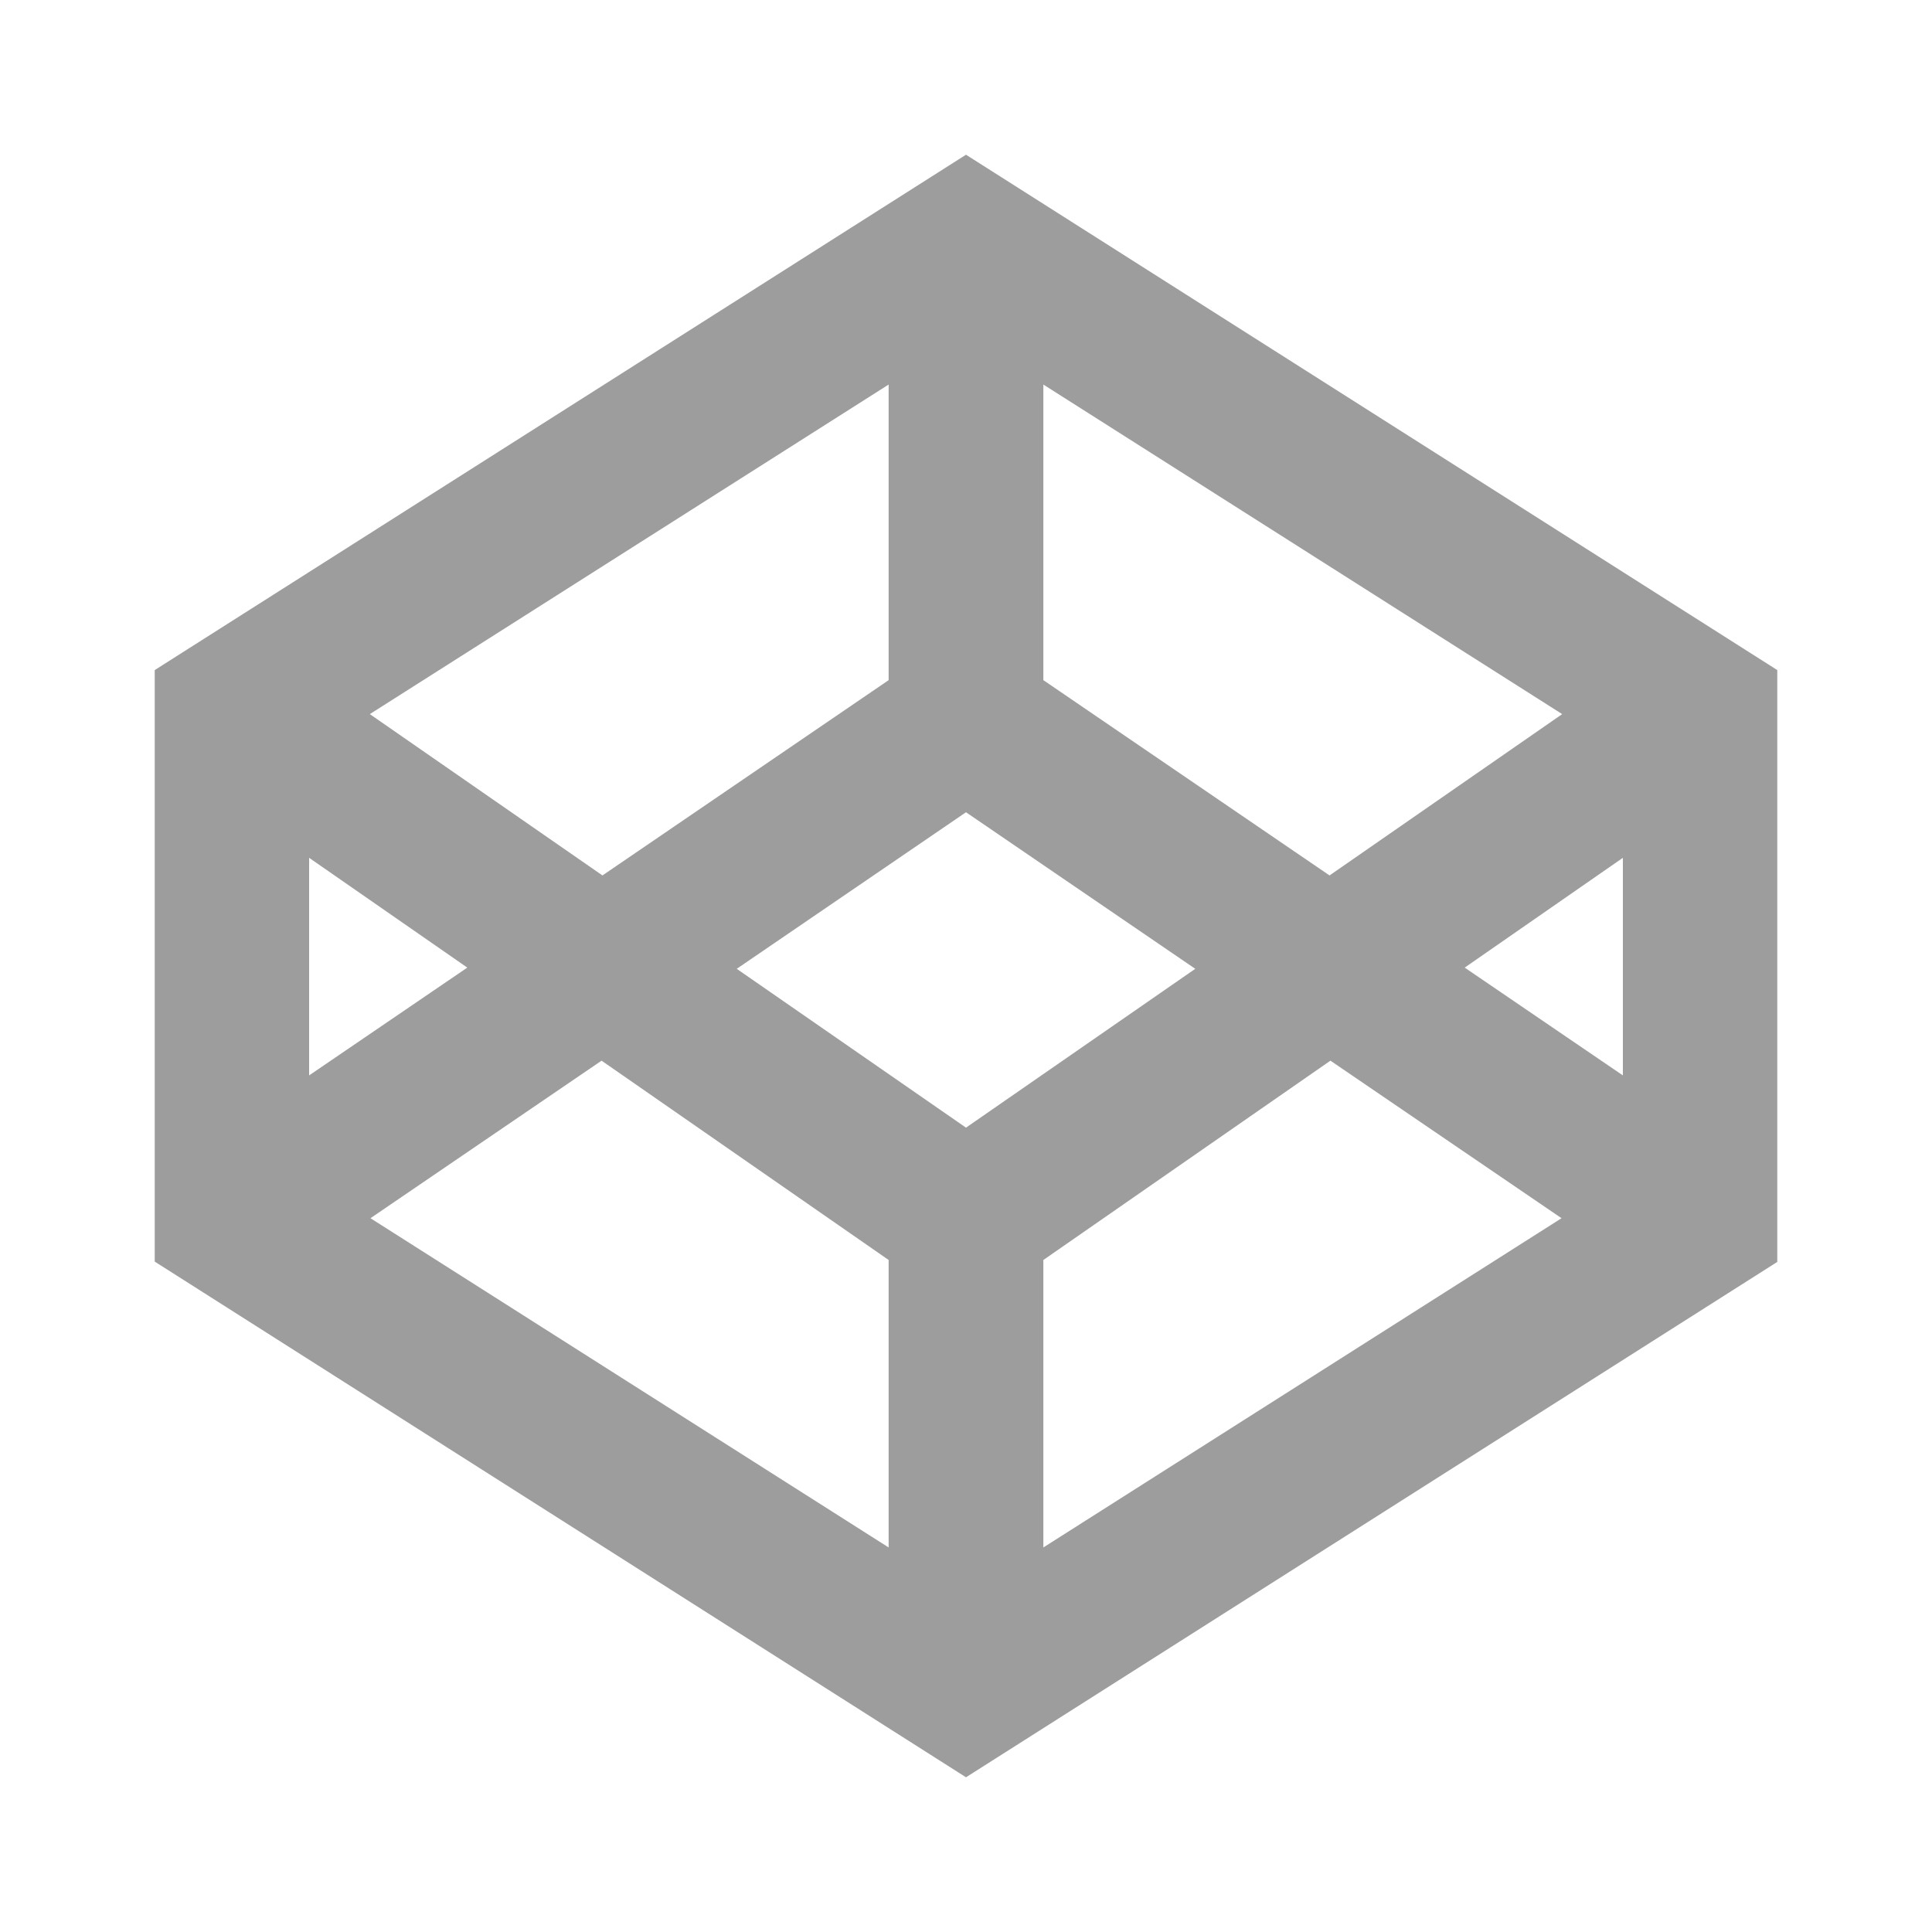 <?xml version="1.0" encoding="UTF-8"?>
<svg xmlns="http://www.w3.org/2000/svg" xmlns:xlink="http://www.w3.org/1999/xlink" viewBox="0 0 24 24" width="24px" height="24px">
<g id="surface427709">
<path style=" stroke:none;fill-rule:nonzero;fill:rgb(61.569%,61.569%,61.569%);fill-opacity:1;" d="M 12 1.922 L 1.922 8.324 L 1.922 15.672 L 12 22.078 L 22.078 15.676 L 22.078 8.324 Z M 12 14.008 L 9.152 12.035 L 12 10.09 L 14.848 12.035 Z M 12.961 8.449 L 12.961 4.777 L 19.406 8.871 L 16.516 10.875 Z M 11.039 8.449 L 7.484 10.875 L 4.594 8.871 L 11.039 4.777 Z M 5.805 12.02 L 3.84 13.359 L 3.84 10.656 Z M 7.473 13.176 L 11.039 15.652 L 11.039 19.223 L 4.602 15.133 Z M 12.961 15.652 L 16.527 13.176 L 19.398 15.133 L 12.961 19.223 Z M 18.195 12.02 L 20.16 10.656 L 20.16 13.359 Z M 18.195 12.02 "/>
</g>
</svg>
